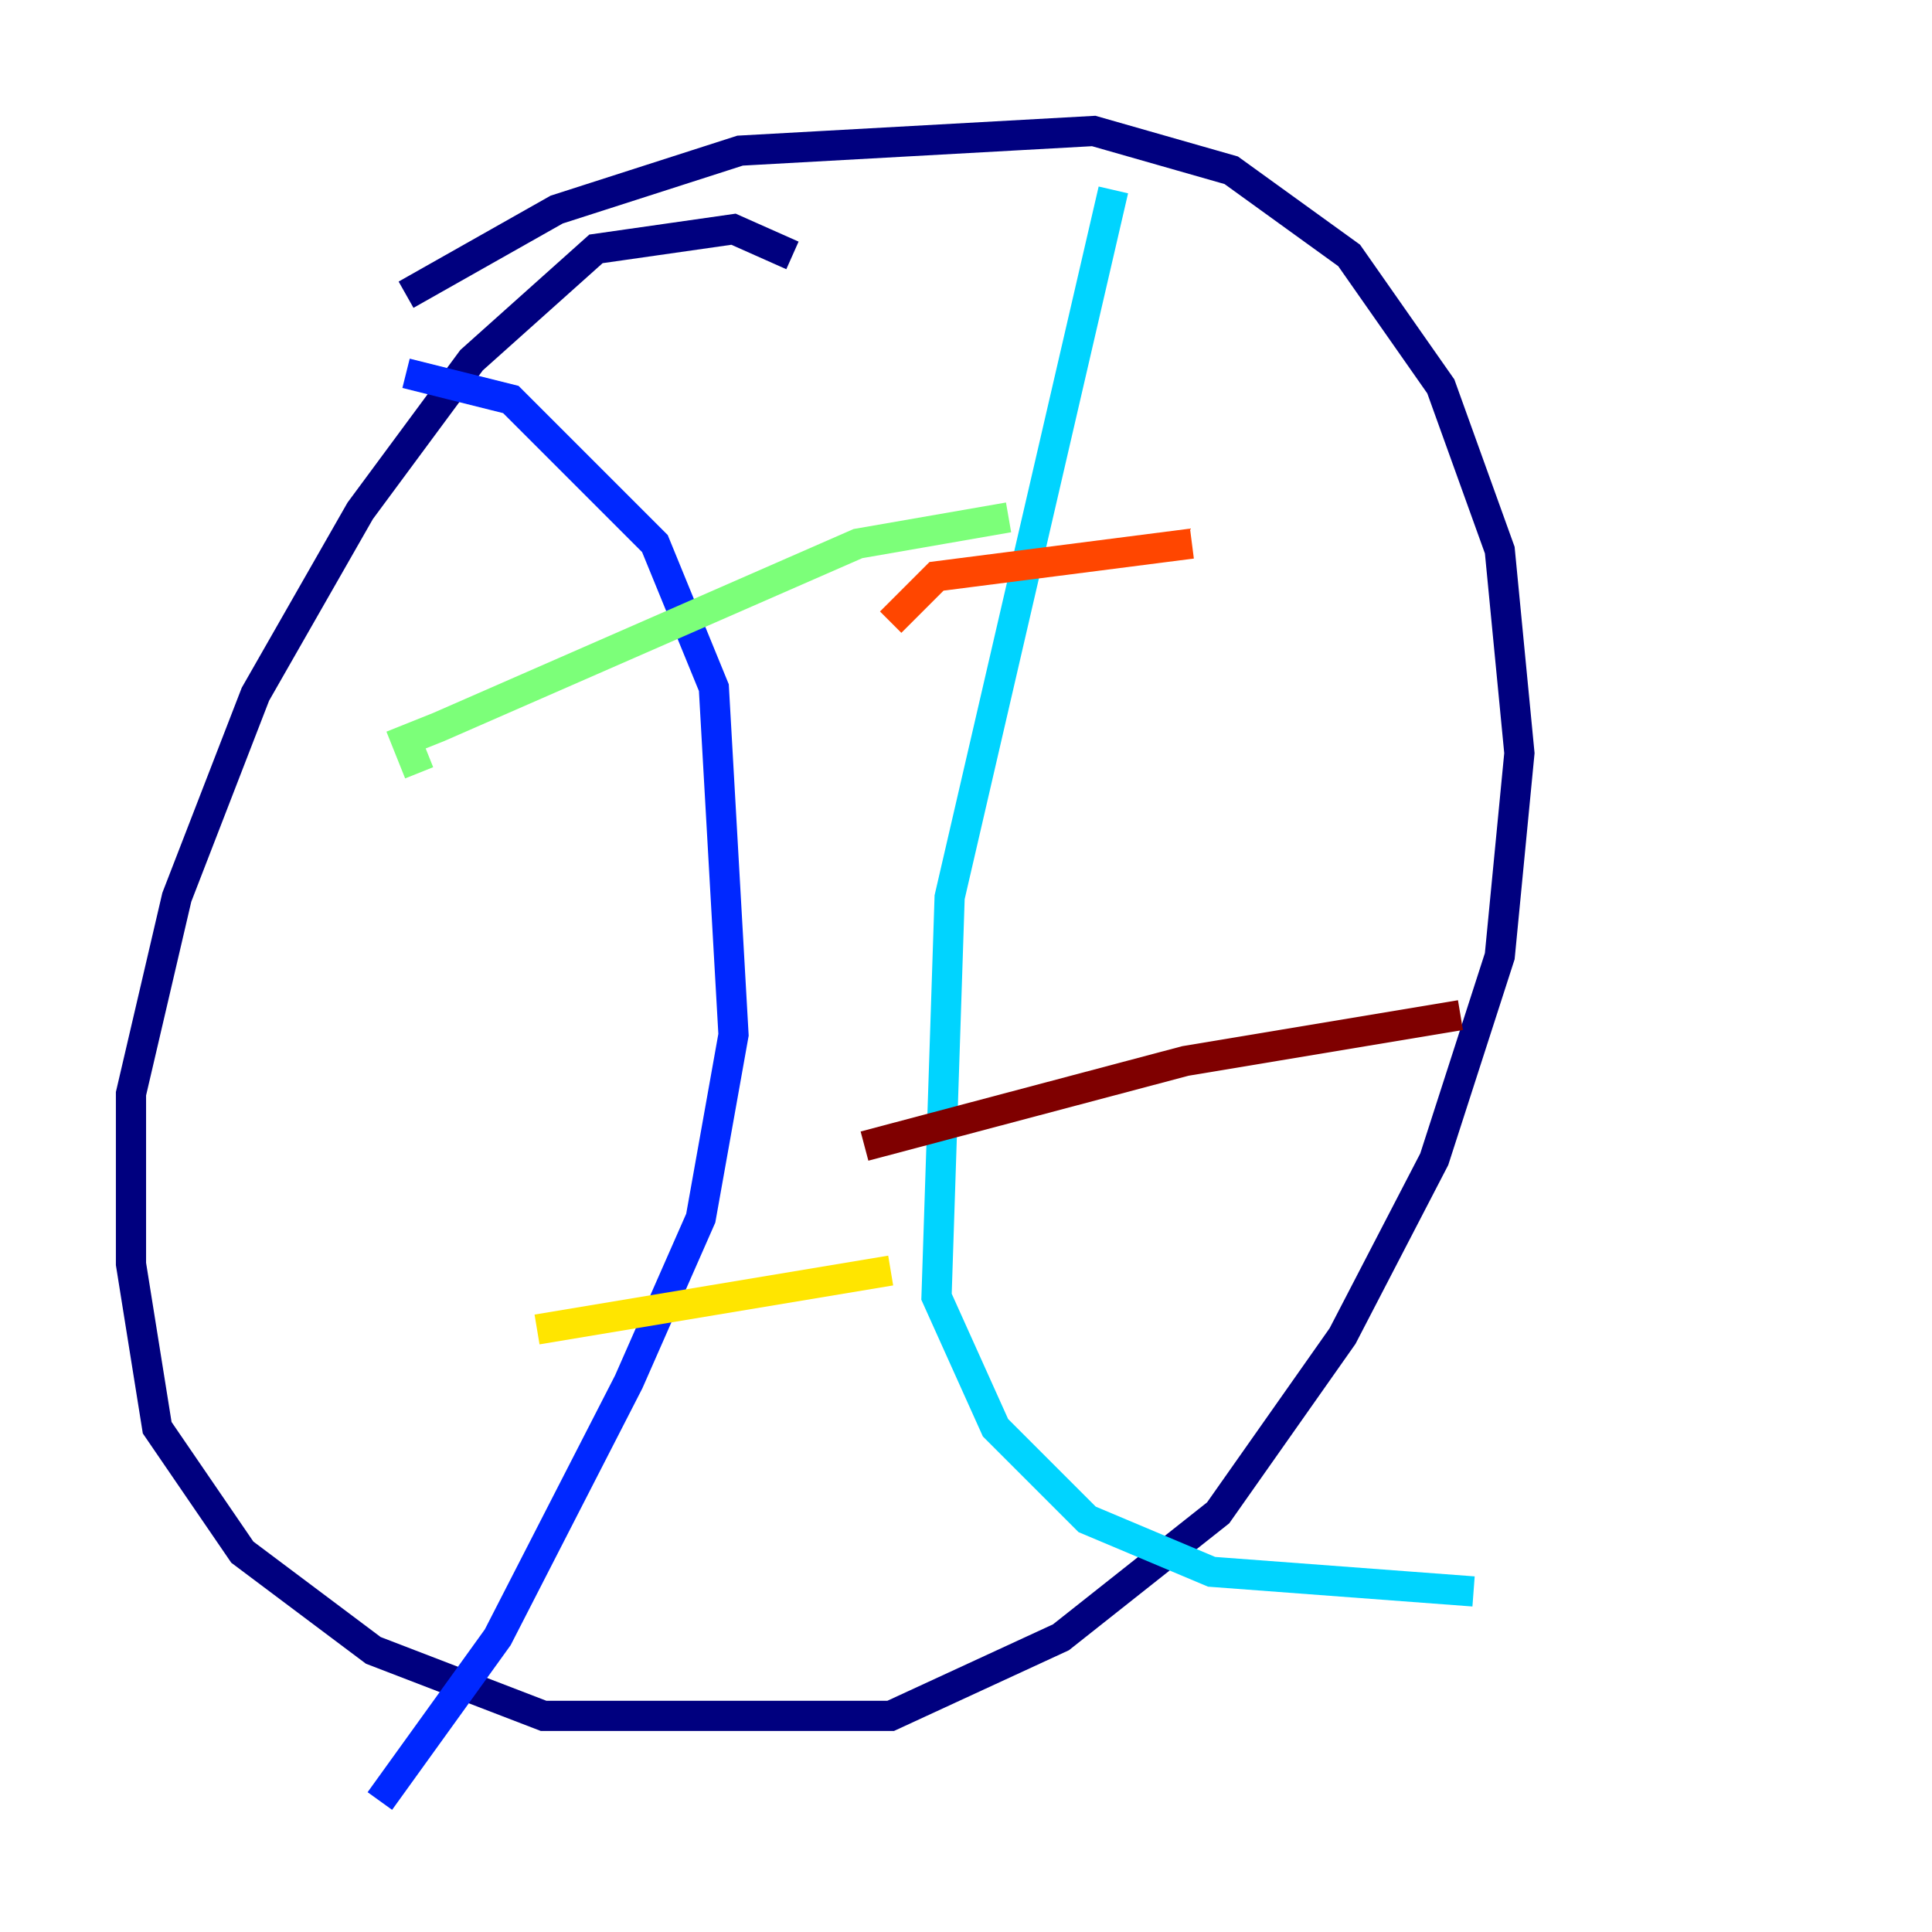 <?xml version="1.0" encoding="utf-8" ?>
<svg baseProfile="tiny" height="128" version="1.2" viewBox="0,0,128,128" width="128" xmlns="http://www.w3.org/2000/svg" xmlns:ev="http://www.w3.org/2001/xml-events" xmlns:xlink="http://www.w3.org/1999/xlink"><defs /><polyline fill="none" points="52.502,16.922 48.597,15.186 39.485,16.488 31.241,23.864 23.864,33.844 16.922,45.993 11.715,59.444 8.678,72.461 8.678,83.742 10.414,94.59 16.054,102.834 24.732,109.342 36.014,113.681 59.01,113.681 70.291,108.475 80.705,100.231 88.949,88.515 95.024,76.8 99.363,63.349 100.664,49.898 99.363,36.447 95.458,25.6 89.383,16.922 81.573,11.281 72.461,8.678 49.031,9.98 36.881,13.885 26.902,19.525" stroke="#00007f" stroke-width="2" /><polyline fill="none" points="26.902,24.732 33.844,26.468 43.39,36.014 47.295,45.559 48.597,68.556 46.427,80.705 41.654,91.552 32.976,108.475 25.166,119.322" stroke="#0028ff" stroke-width="2" /><polyline fill="none" points="73.763,12.583 62.915,59.444 62.047,85.912 65.953,94.59 72.027,100.664 80.271,104.136 97.627,105.437" stroke="#00d4ff" stroke-width="2" /><polyline fill="none" points="27.77,51.2 26.902,49.031 29.071,48.163 56.841,36.014 66.82,34.278" stroke="#7cff79" stroke-width="2" /><polyline fill="none" points="35.58,88.081 59.01,84.176" stroke="#ffe500" stroke-width="2" /><polyline fill="none" points="59.01,41.22 62.047,38.183 78.969,36.014" stroke="#ff4600" stroke-width="2" /><polyline fill="none" points="57.275,75.932 78.536,70.291 96.759,67.254" stroke="#7f0000" stroke-width="2" /></svg>